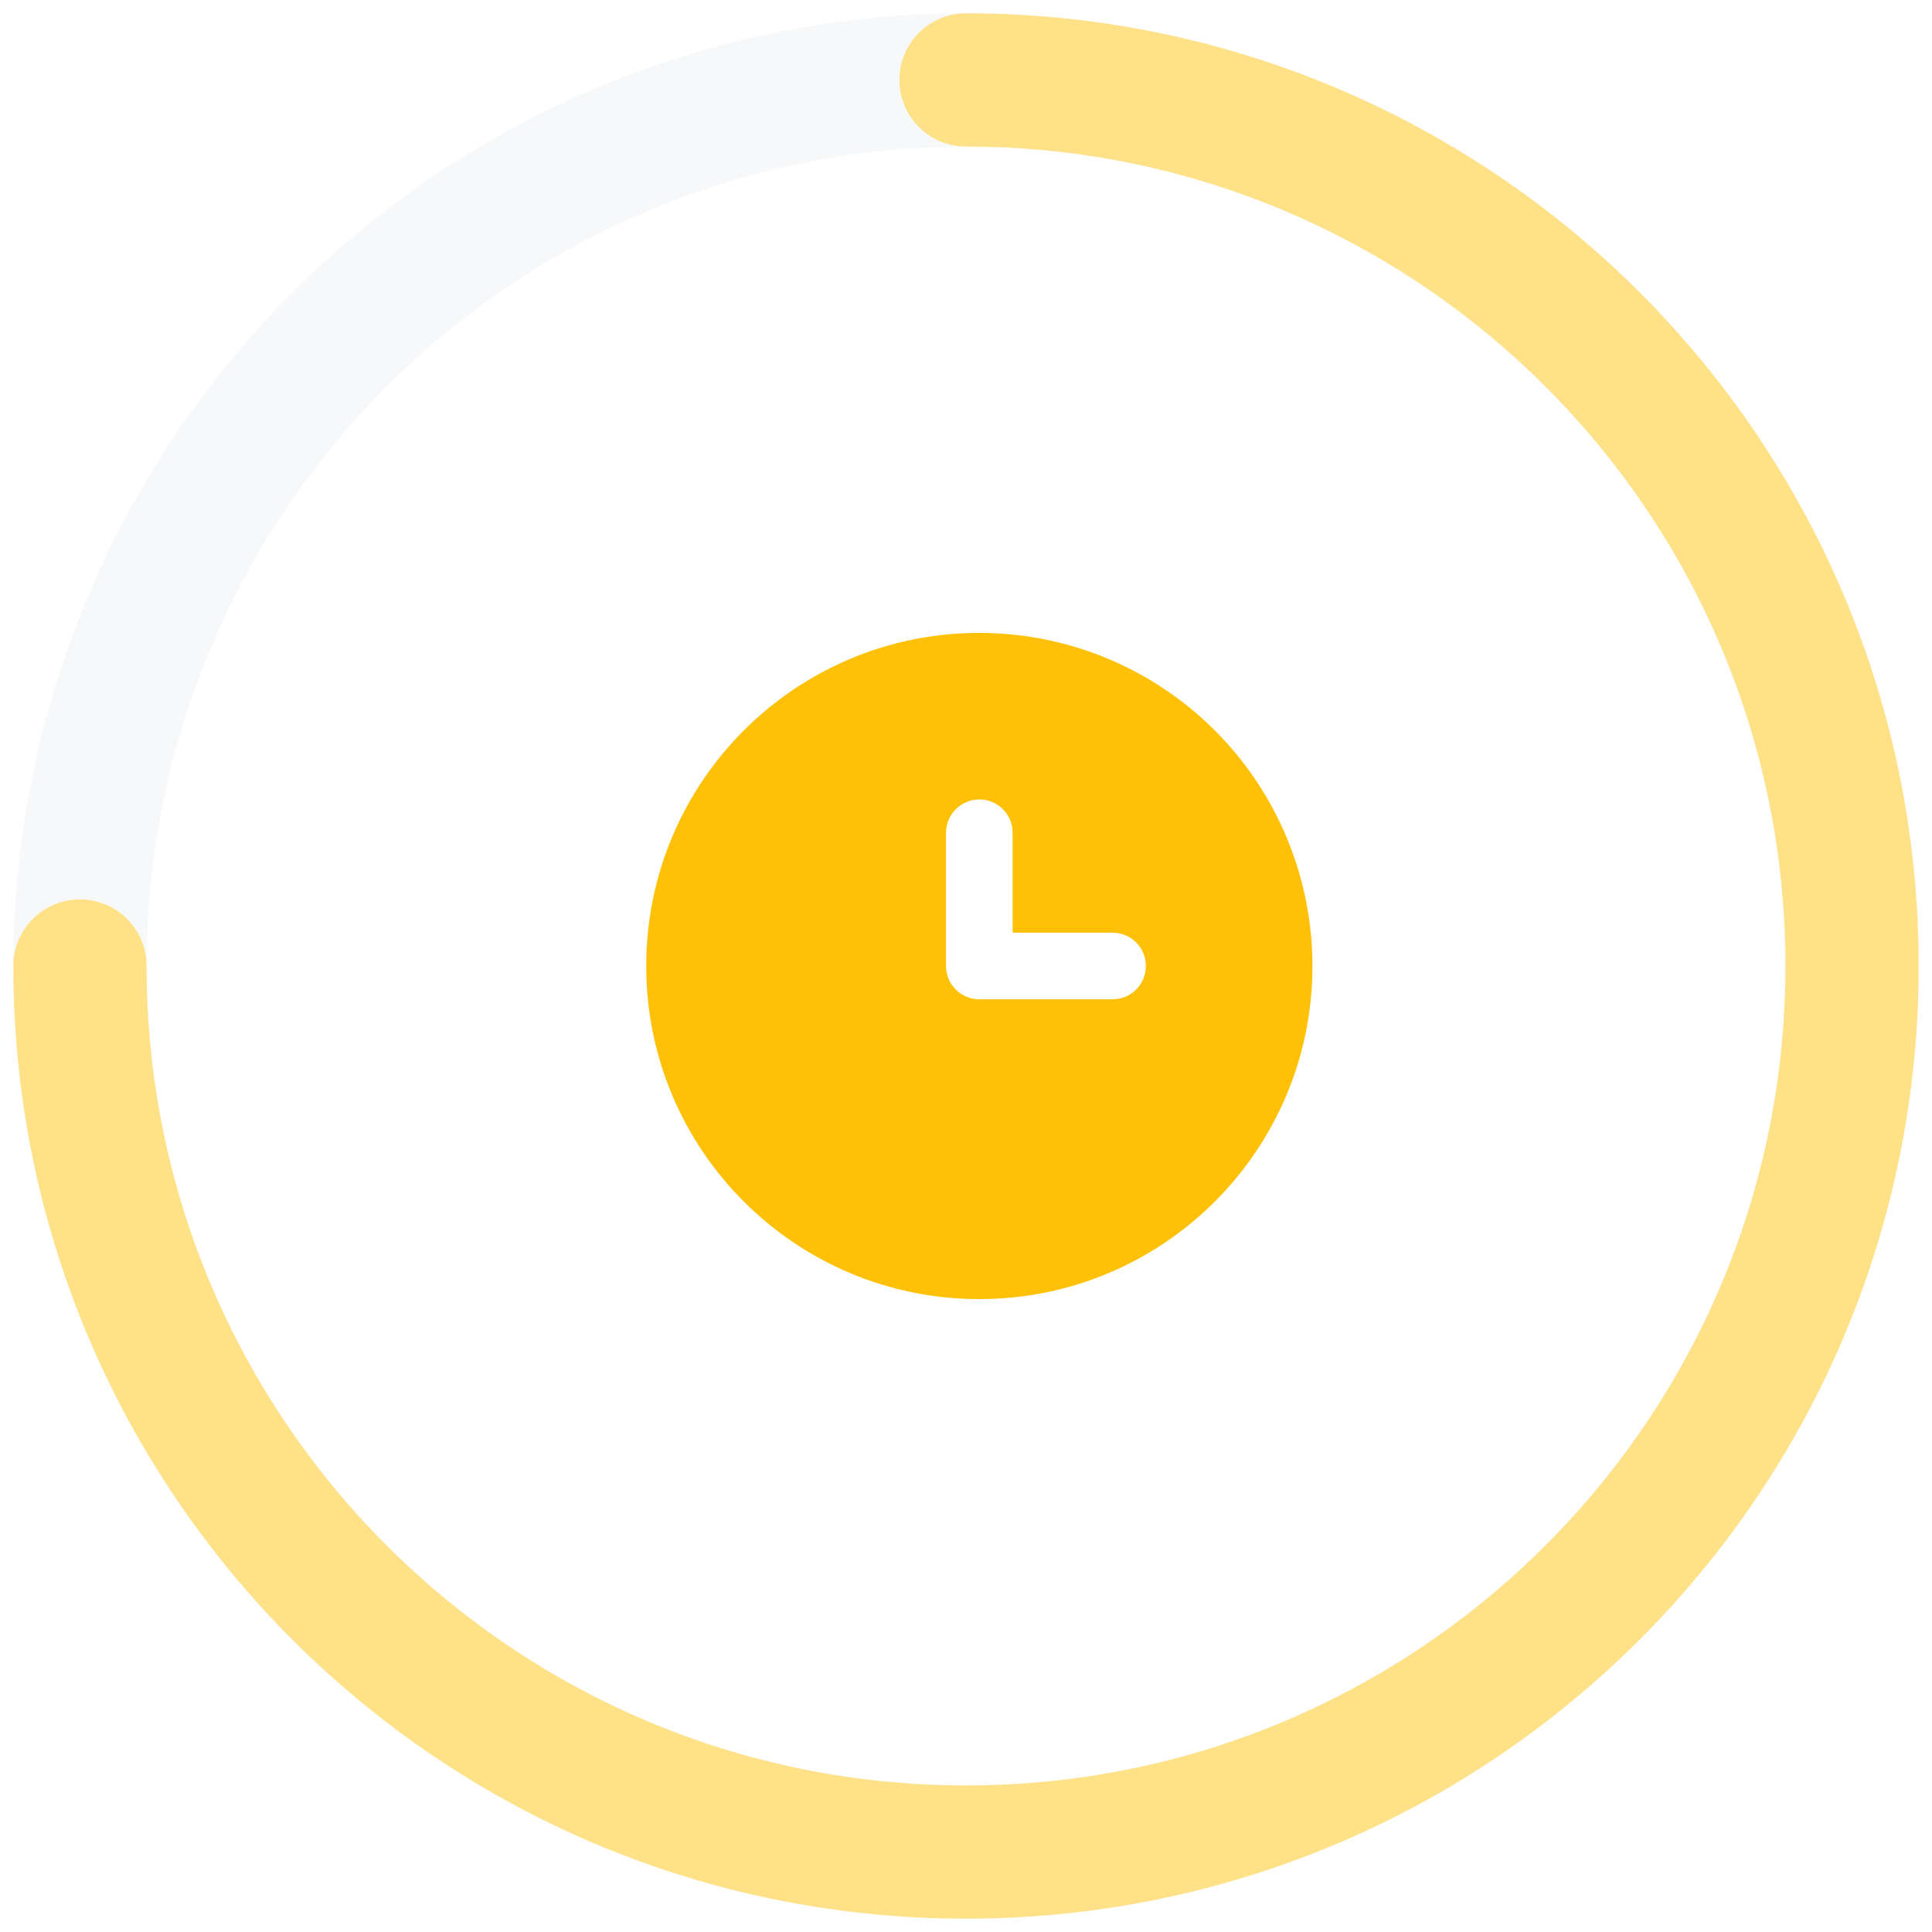 <svg width="58" height="58" viewBox="0 0 58 58" fill="none" xmlns="http://www.w3.org/2000/svg">
<g opacity="0.48">
<circle cx="29" cy="29" r="26.6" stroke="#919EAB" stroke-opacity="0.16" stroke-width="4"/>
<path d="M2.4 29C2.4 43.691 14.309 55.6 29 55.6C43.691 55.6 55.6 43.691 55.6 29C55.6 14.309 43.691 2.4 29 2.4" stroke="#FFC107" stroke-width="4" stroke-linecap="round" stroke-linejoin="round"/>
</g>
<path fill-rule="evenodd" clip-rule="evenodd" d="M19.4 29C19.4 23.477 23.878 19 29.4 19C32.053 19 34.596 20.054 36.471 21.929C38.347 23.804 39.4 26.348 39.4 29C39.4 34.523 34.923 39 29.4 39C23.878 39 19.4 34.523 19.4 29ZM29.4 30H33.4C33.953 30 34.4 29.552 34.4 29C34.4 28.448 33.953 28 33.4 28H30.4V25C30.4 24.448 29.953 24 29.4 24C28.848 24 28.4 24.448 28.4 25V29C28.4 29.552 28.848 30 29.4 30Z" fill="#FFC107"/>
</svg>
